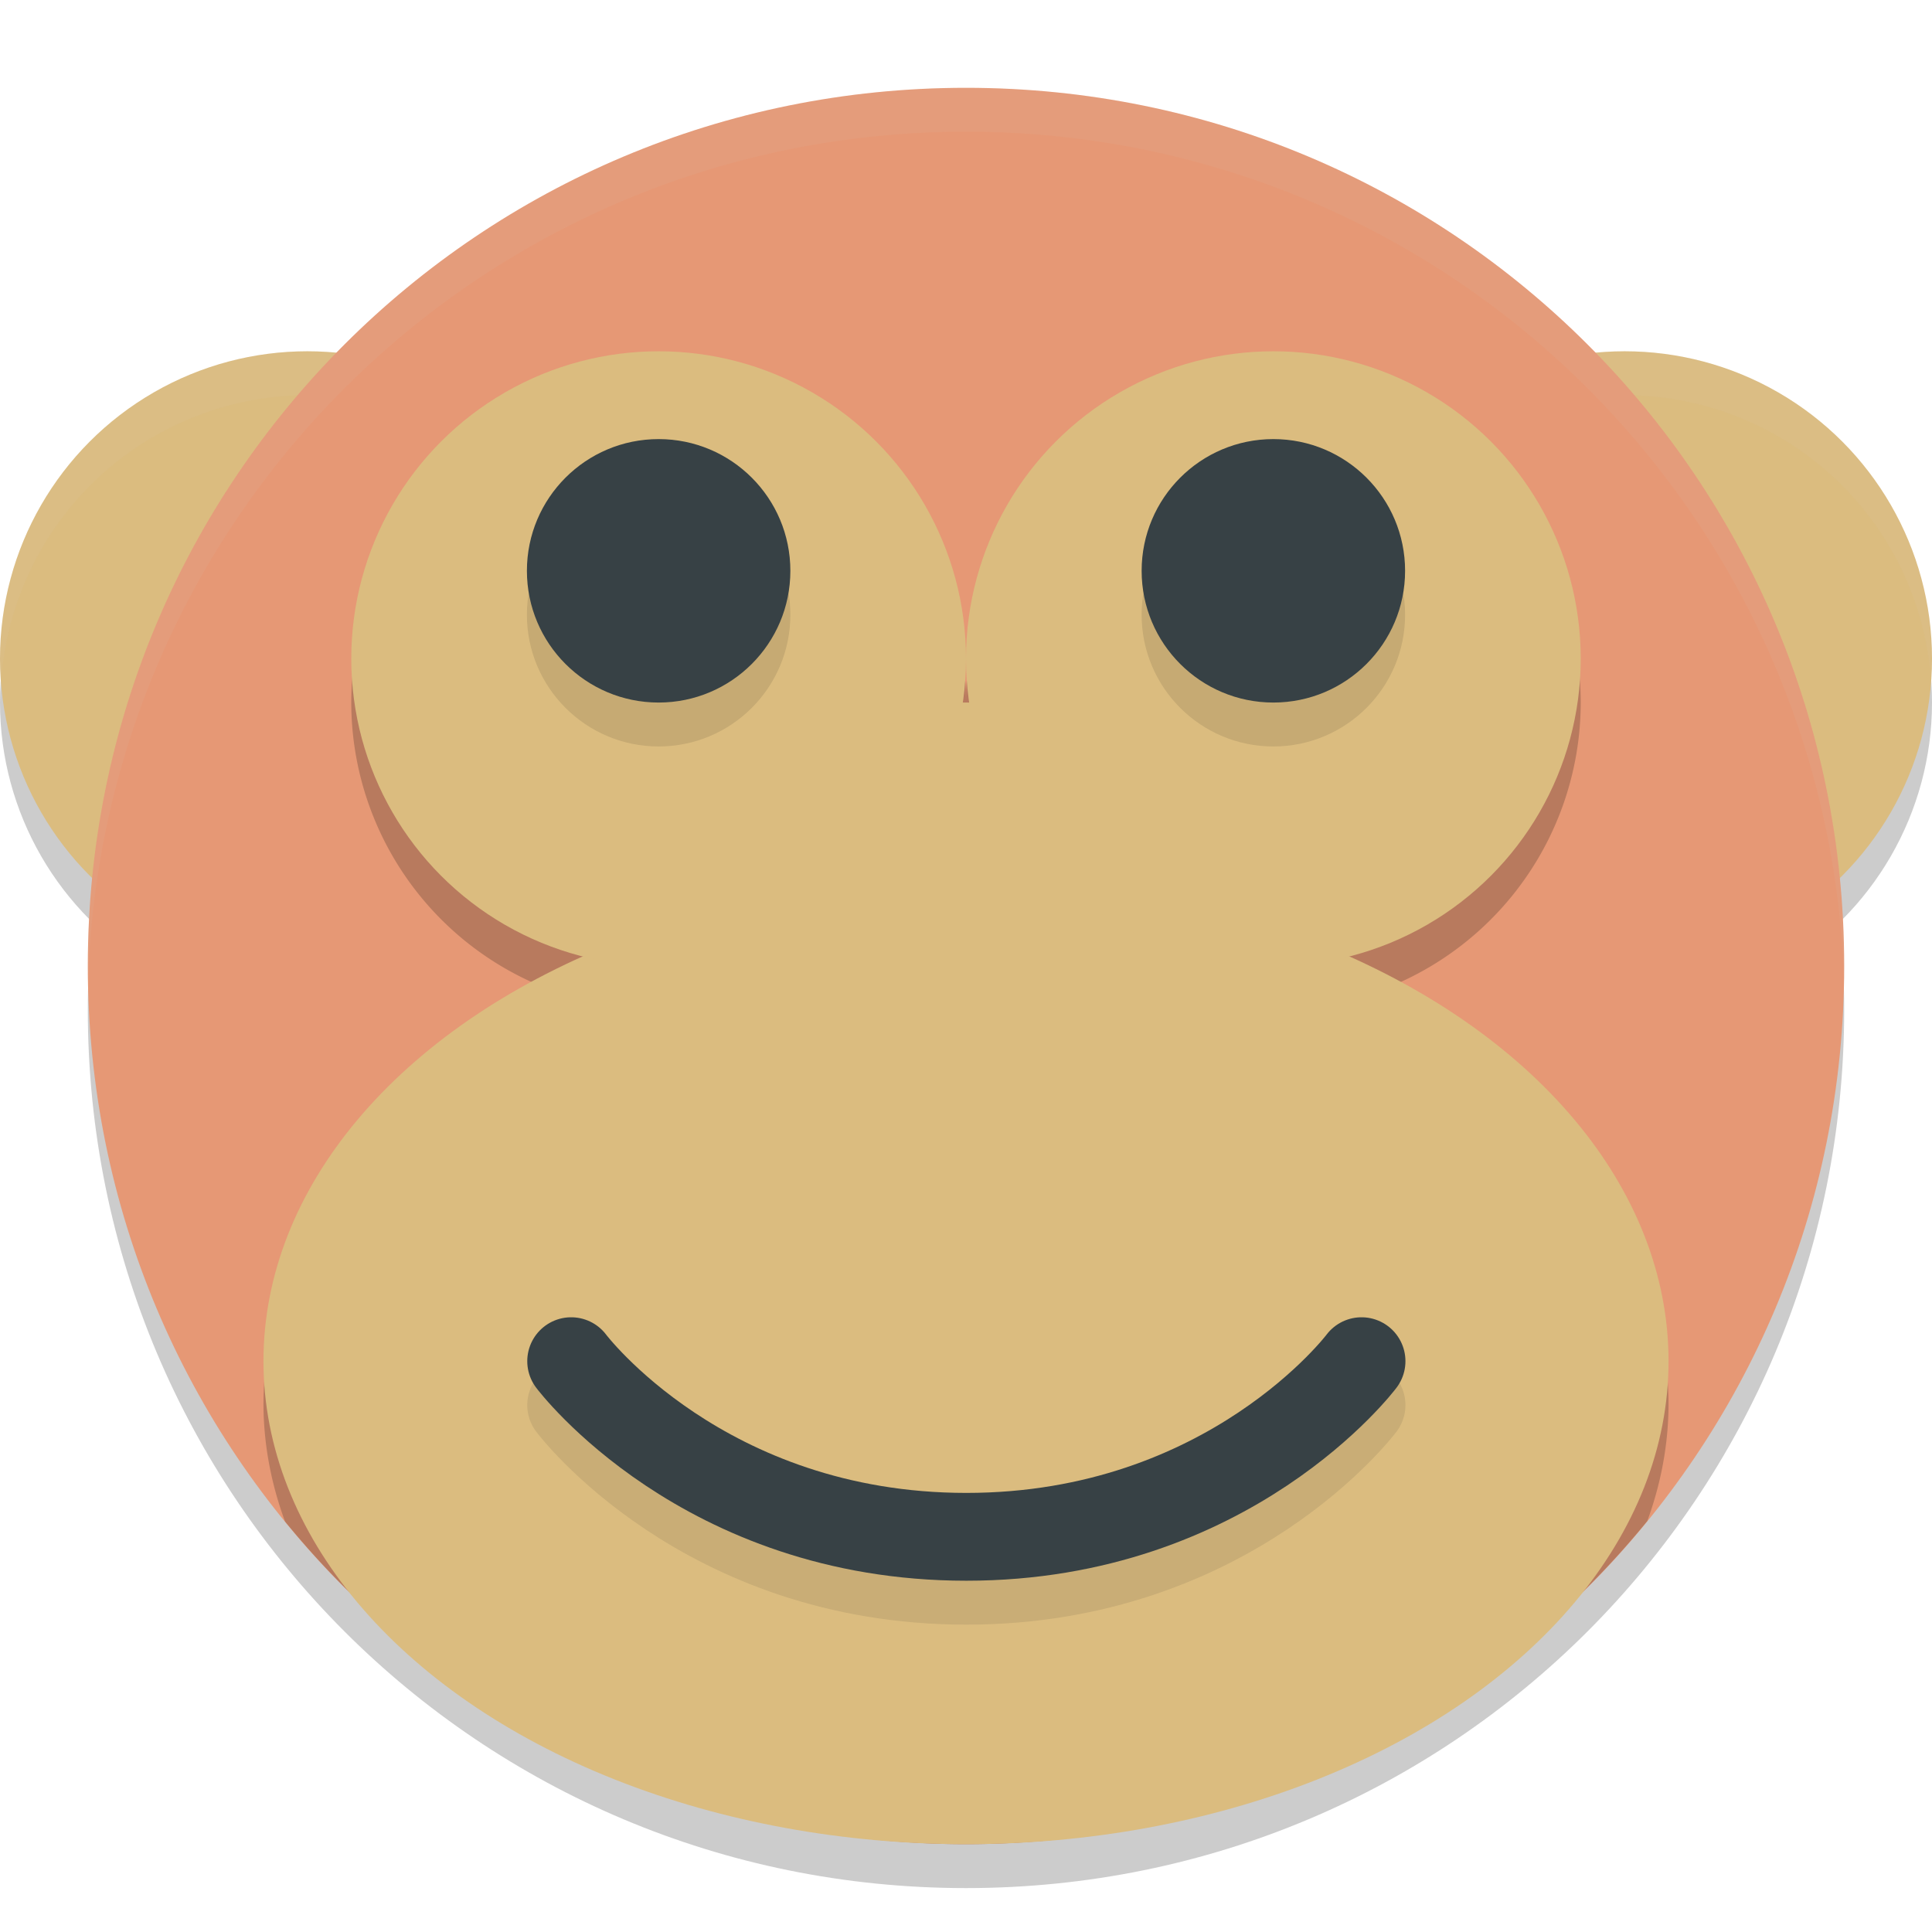 <svg xmlns="http://www.w3.org/2000/svg" height="22" width="22" version="1.1">
 <g>
  <circle cx="3.5" cy="8" r="3.5" style="opacity:.2"/>
  <circle cx="18.5" cy="8" r="3.5" style="opacity:.2"/>
  <path style="opacity:.2" d="m11 1.5c-5.54 0-10 4.46-10 10s4.46 10 10 10 10-4.46 10-10-4.46-10-10-10z"/>
  <circle cx="3.5" cy="7.5" r="3.5" style="fill:#dbbc7f"/>
  <path style="opacity:.1;fill:#d3c6aa" d="m3.5 4a3.5 3.5 0 0 0 -3.5 3.5 3.5 3.5 0 0 0 0.012 0.275 3.5 3.5 0 0 1 3.488 -3.275 3.5 3.5 0 0 1 3.488 3.225 3.5 3.5 0 0 0 0.012 -0.225 3.5 3.5 0 0 0 -3.5 -3.5z"/>
  <circle cx="18.5" cy="7.5" r="3.5" style="fill:#dbbc7f"/>
  <path style="opacity:.1;fill:#d3c6aa" d="m18.5 4a3.5 3.5 0 0 0 -3.5 3.5 3.5 3.5 0 0 0 0.012 0.275 3.5 3.5 0 0 1 3.488 -3.275 3.5 3.5 0 0 1 3.488 3.225 3.5 3.5 0 0 0 0.012 -0.225 3.5 3.5 0 0 0 -3.5 -3.5z"/>
  <path style="fill:#e69875" d="m11 1c-5.54 0-10 4.46-10 10s4.46 10 10 10 10-4.46 10-10-4.46-10-10-10z"/>
  <path style="opacity:.2" d="m7.5 4.5a3.5 3.5 0 0 0 -3.5 3.5 3.5 3.5 0 0 0 2.643 3.389 8 5.5 0 0 0 -3.643 4.611 8 5.5 0 0 0 0.246 1.326c1.831 2.244 4.619 3.674 7.754 3.674 3.137 0 5.927-1.433 7.758-3.68a8 5.5 0 0 0 0.242 -1.32 8 5.5 0 0 0 -3.646 -4.609 3.5 3.5 0 0 0 2.646 -3.391 3.5 3.5 0 0 0 -3.5 -3.5 3.5 3.5 0 0 0 -3.5 3.5 3.5 3.5 0 0 0 0.039 0.5h-0.08a3.5 3.5 0 0 0 0.041 -0.5 3.5 3.5 0 0 0 -3.5 -3.5z"/>
  <ellipse style="fill:#dbbc7f" rx="8" ry="5.5" cy="15.5" cx="11"/>
  <path style="opacity:.1;fill:#d3c6aa" d="m11 1c-5.54 0-10 4.46-10 10 0 0.084-0.002 0.167 0 0.25 0.132-5.423 4.544-9.75 10-9.75s9.868 4.327 10 9.75c0.002-0.084 0-0.166 0-0.25 0-5.54-4.46-10-10-10z"/>
  <circle cx="7.5" cy="7.5" r="3.5" style="fill:#dbbc7f"/>
  <rect style="fill:#dbbc7f" height="4" width="6" y="8" x="8"/>
  <circle cx="7.5" cy="7" r="1.5" style="opacity:.1"/>
  <circle cx="14.5" cy="7.5" r="3.5" style="fill:#dbbc7f"/>
  <circle cx="14.5" cy="7" r="1.5" style="opacity:.1"/>
  <circle cx="7.5" cy="6.5" r="1.5" style="fill:#374145"/>
  <circle cx="14.5" cy="6.5" r="1.5" style="fill:#374145"/>
  <path style="opacity:.1;stroke-linejoin:round;stroke:#1e2326;stroke-linecap:round;fill:none" d="m6.504 16s1.5 2 4.5 2c3 0 4.5-2 4.5-2"/>
  <path style="stroke-linejoin:round;stroke:#374145;stroke-linecap:round;fill:none" d="m6.504 15.5s1.5 2 4.5 2c3 0 4.5-2 4.5-2"/>
 </g>
</svg>
